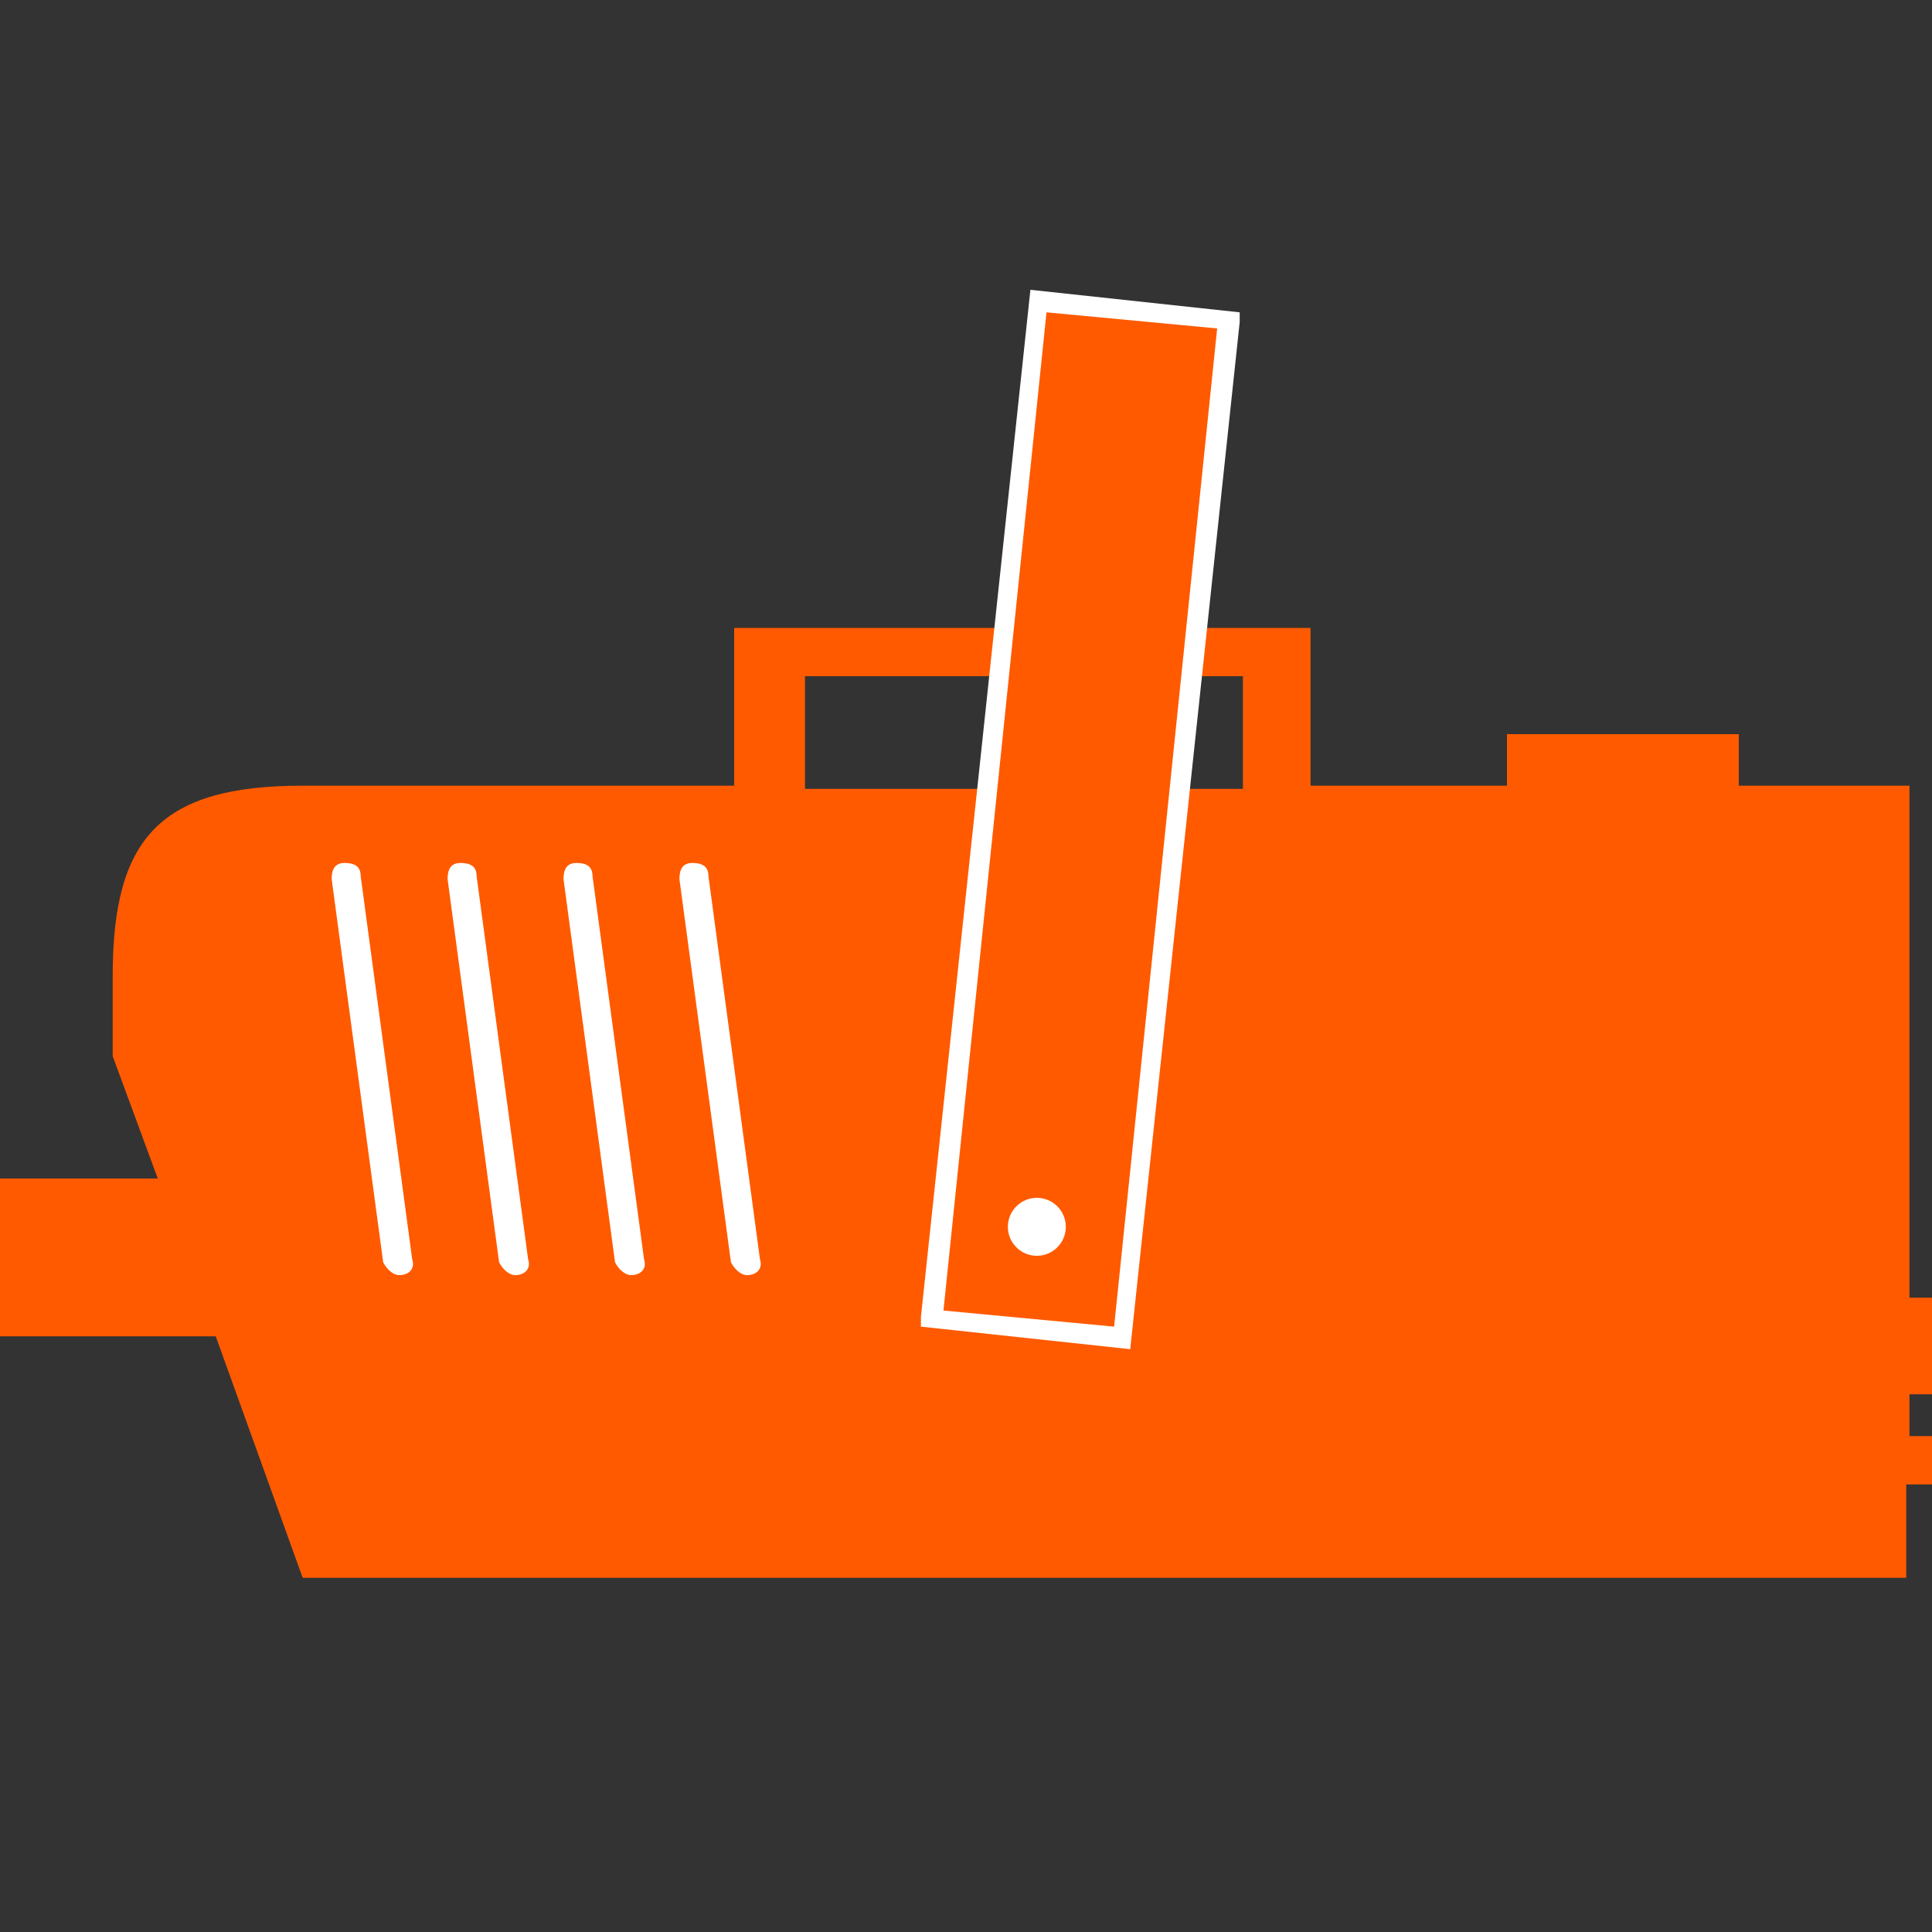 <svg height="60" viewBox="0 0 60 60" width="60" xmlns="http://www.w3.org/2000/svg"><rect x="0" y="0" width="60" height="60" fill="#333333" stroke="none"/><path d="m60 43.3v-3h-.7v-15.9h-5.3v-1.6h-7.2v1.6h-6.1v-4.9h-17.9v4.9h-13.4c-4.4 0-5.9 1.6-5.9 5.9v2.5l1.4 3.8h-4.9v4.9h6.7l2.7 7.5h49.8v-2.9h.8v-1.5h-.7v-1.3zm-35-22.3h13.6v3.5h-13.6z" fill="#ff5a00"/><g fill="#fff"><path d="m12.4 39.6c-.2 0-.4-.2-.5-.4l-1.6-11.9c0-.3.1-.5.4-.5s.5.1.5.4l1.6 11.9c.1.3-.1.5-.4.5z"/><path d="m16 39.6c-.2 0-.4-.2-.5-.4l-1.6-11.9c0-.3.1-.5.4-.5s.5.1.5.4l1.6 11.9c.1.3-.1.5-.4.5z"/><path d="m19.6 39.6c-.2 0-.4-.2-.5-.4l-1.6-11.9c0-.3.1-.5.4-.5s.5.1.5.4l1.6 11.9c.1.3-.1.5-.4.5z"/><path d="m23.2 39.6c-.2 0-.4-.2-.5-.4l-1.6-11.9c0-.3.1-.5.4-.5s.5.1.5.4l1.6 11.9c.1.3-.1.5-.4.5.1 0 .1 0 0 0z"/></g><path d="m30.6 9.6h5.9v31.7h-5.9z" fill="#ff5a00" transform="matrix(.995 .102 -.102 .995 2.772 -3.291)"/><g fill="#fff"><path d="m35.1 41.9-6.5-.7v-.3l3.4-31.9 6.5.7v.3zm-5.8-1.2 5.3.5 3.2-31-5.3-.5z"/><circle cx="32.2" cy="38.1" r=".9"/></g></svg>
